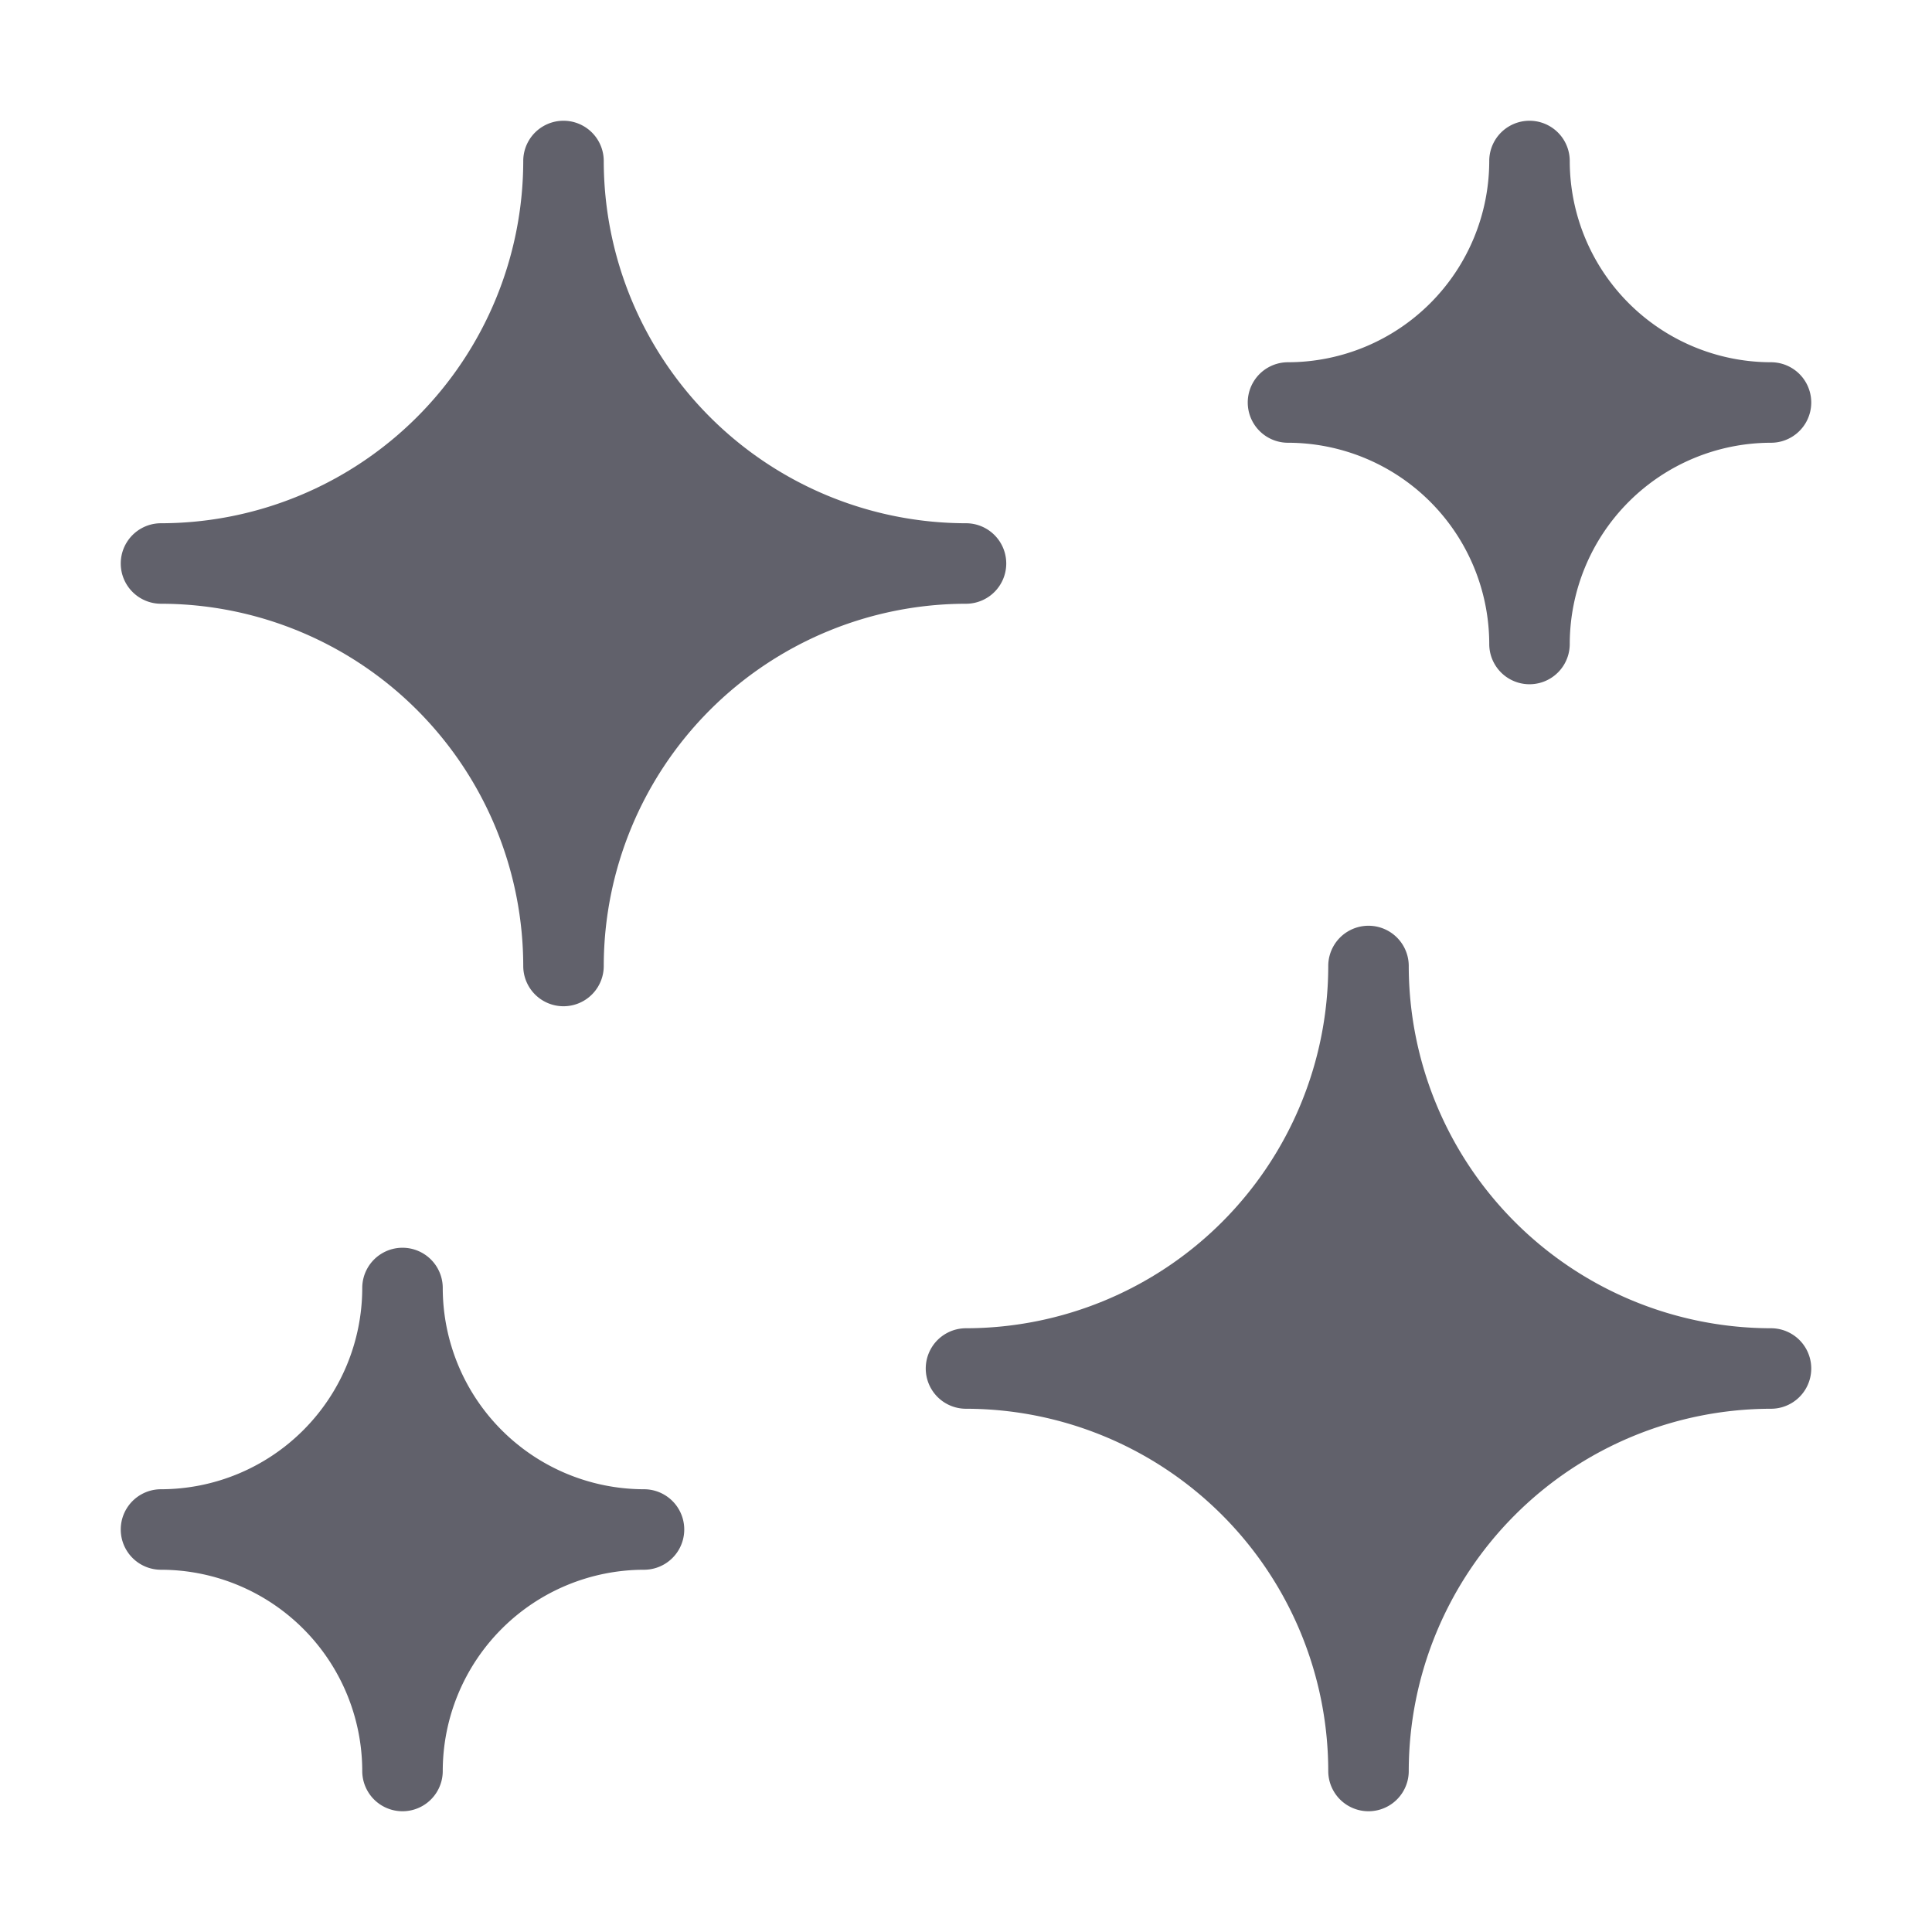 <svg xmlns="http://www.w3.org/2000/svg" height="48" width="48" viewBox="0 0 48 48"><title>sparks 3</title><g fill="#61616b" class="nc-icon-wrapper"><path d="M25,14a1,1,0,0,0-1-1,9.01,9.01,0,0,1-9-9,1,1,0,0,0-2,0,9.01,9.01,0,0,1-9,9,1,1,0,0,0,0,2,9.01,9.01,0,0,1,9,9,1,1,0,0,0,2,0,9.01,9.01,0,0,1,9-9A1,1,0,0,0,25,14Z" fill="#61616b"></path><path d="M44,33a9.01,9.01,0,0,1-9-9,1,1,0,0,0-2,0,9.01,9.01,0,0,1-9,9,1,1,0,0,0,0,2,9.01,9.01,0,0,1,9,9,1,1,0,0,0,2,0,9.01,9.01,0,0,1,9-9,1,1,0,0,0,0-2Z" fill="#61616b"></path><path d="M16,37a5.006,5.006,0,0,1-5-5,1,1,0,0,0-2,0,5.006,5.006,0,0,1-5,5,1,1,0,0,0,0,2,5.006,5.006,0,0,1,5,5,1,1,0,0,0,2,0,5.006,5.006,0,0,1,5-5,1,1,0,0,0,0-2Z" fill="#61616b" data-color="color-2"></path><path d="M32,11a5.006,5.006,0,0,1,5,5,1,1,0,0,0,2,0,5.006,5.006,0,0,1,5-5,1,1,0,0,0,0-2,5.006,5.006,0,0,1-5-5,1,1,0,0,0-2,0,5.006,5.006,0,0,1-5,5,1,1,0,0,0,0,2Z" fill="#61616b" data-color="color-2"></path></g></svg>